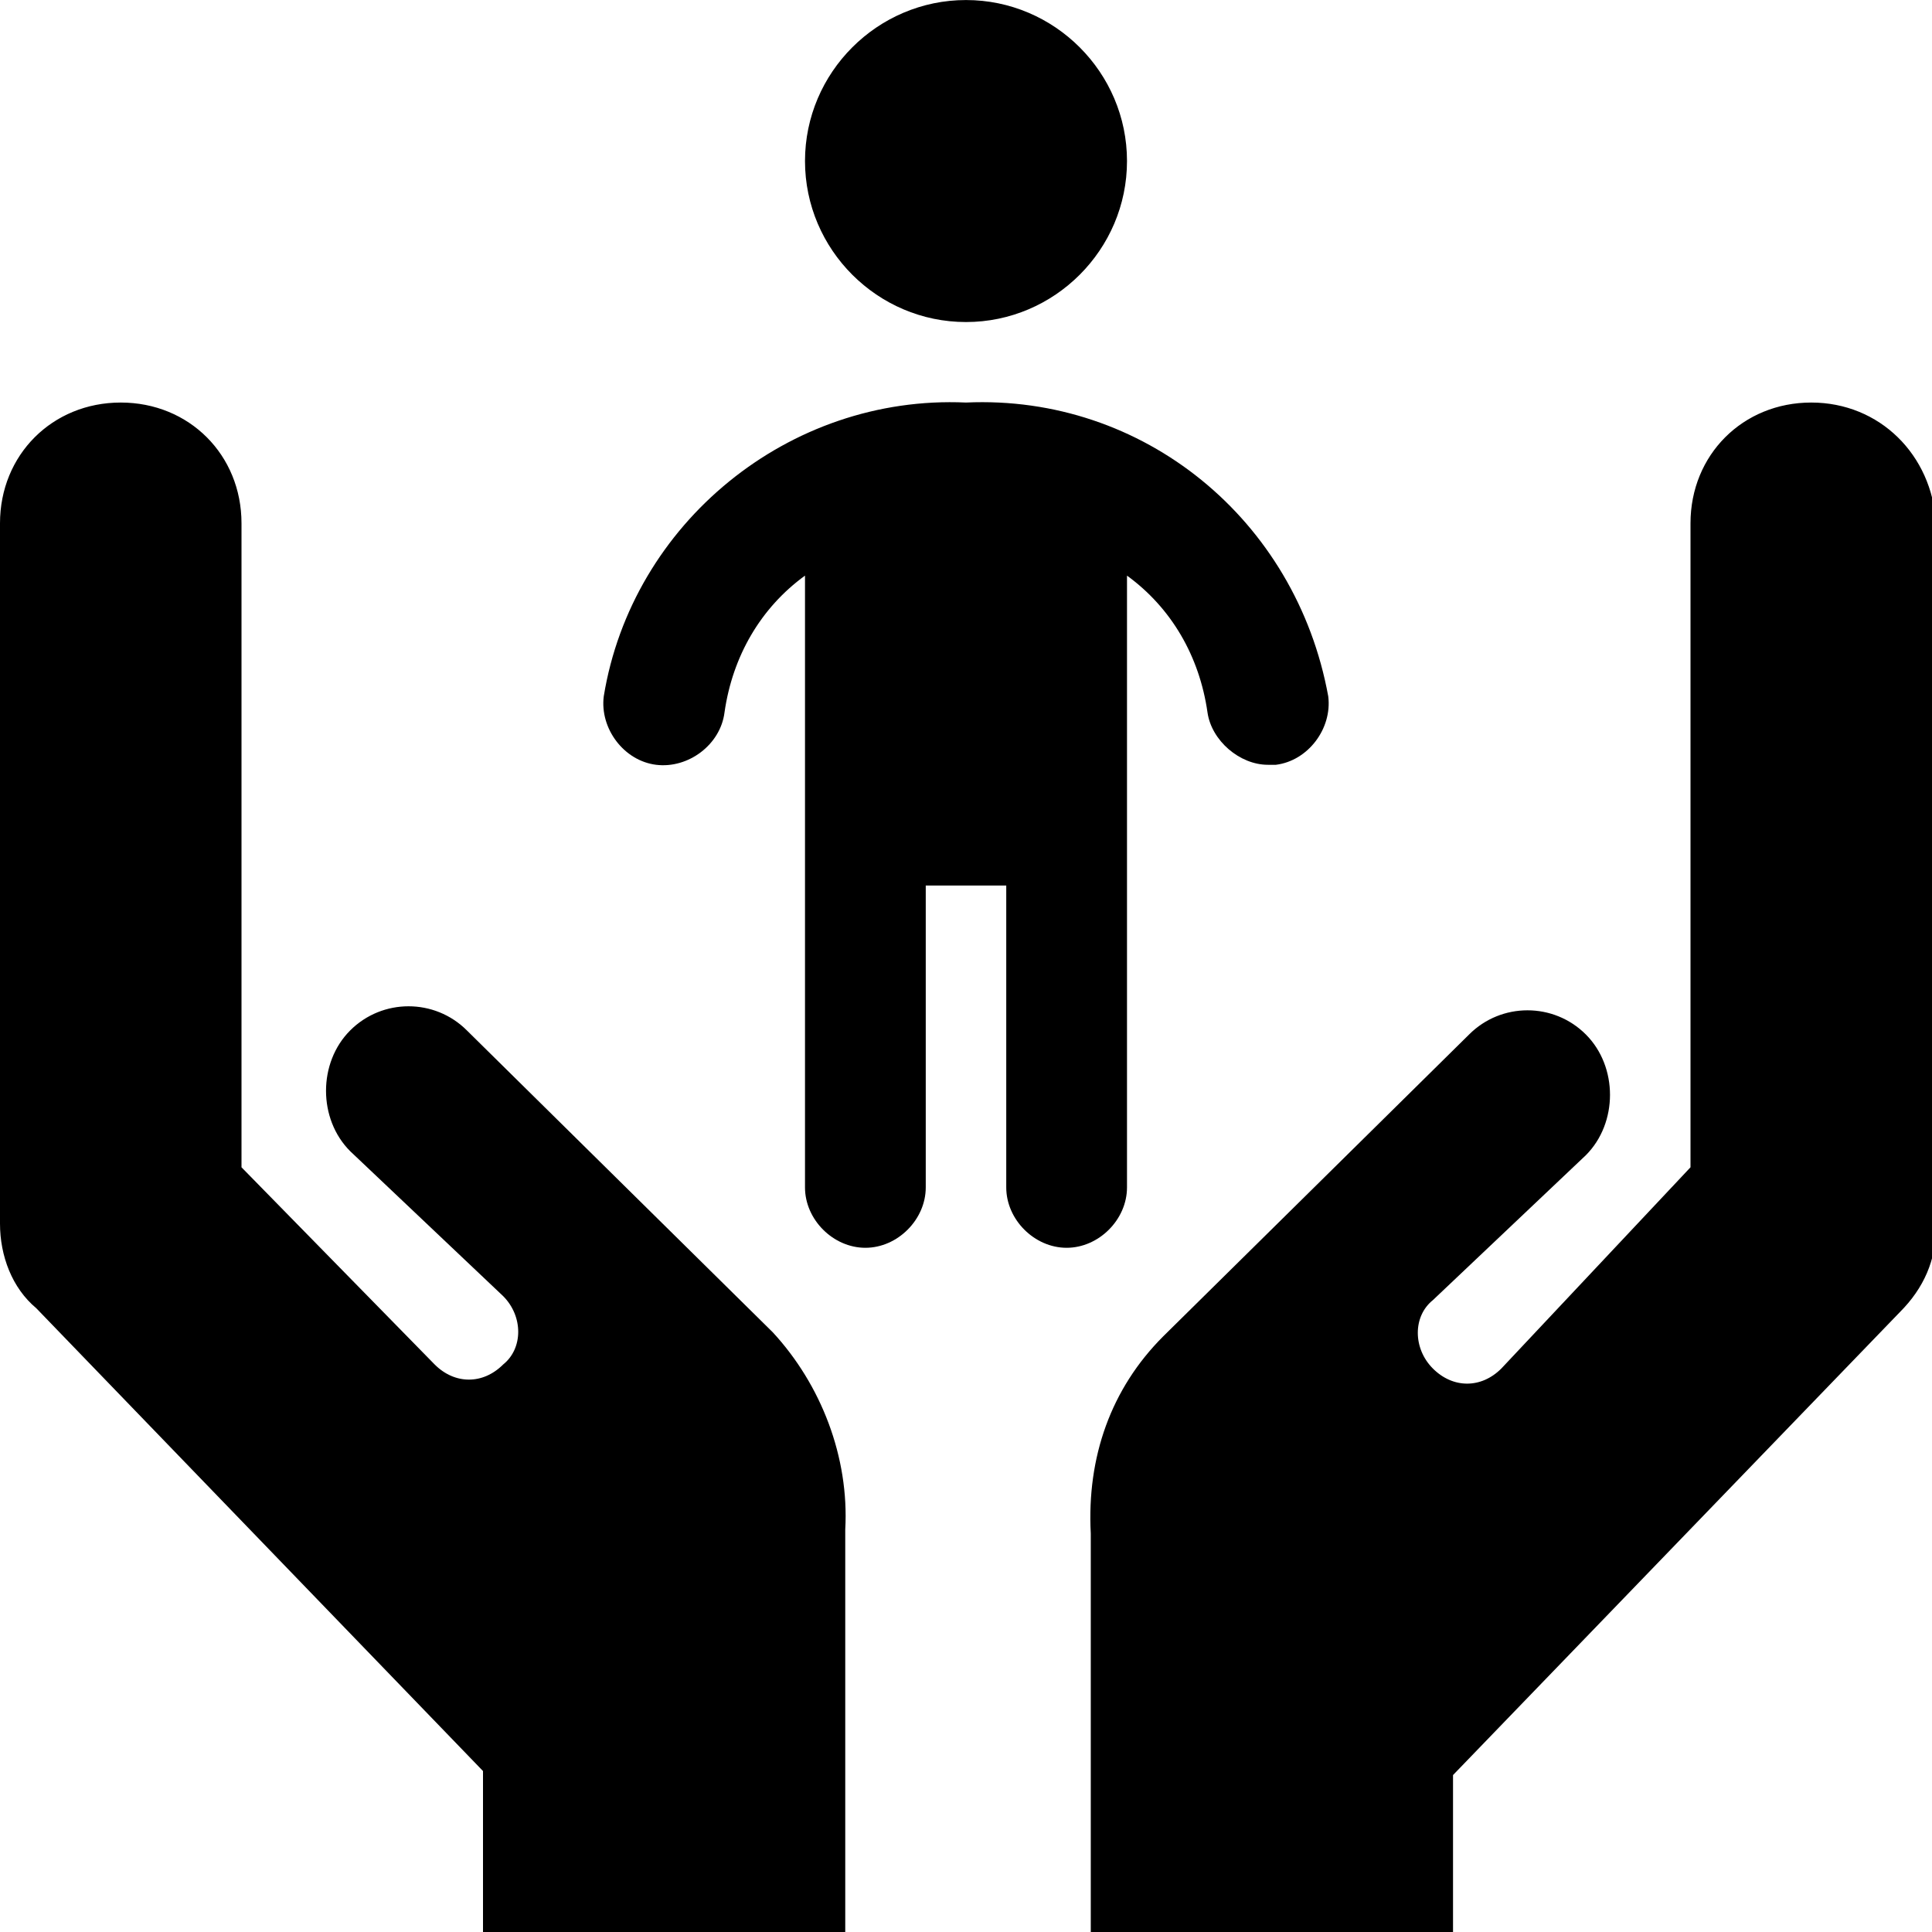 <svg width="48" height="48" viewBox="0 0 48 48" fill="none" xmlns="http://www.w3.org/2000/svg">
<g clip-path="url(#clip0_6013_51626)">
<path d="M26.5 31.001C25.7 31.001 25 30.301 25 29.501V22.001H23V29.501C23 30.301 22.3 31.001 21.5 31.001C20.7 31.001 20 30.301 20 29.501V14.301C18.9 15.101 18.2 16.301 18 17.701C17.9 18.501 17.1 19.101 16.3 19.001C15.5 18.901 14.9 18.101 15 17.301C15.7 13.001 19.6 9.801 24 10.001C28.4 9.801 32.2 12.901 33 17.301C33.1 18.101 32.5 18.901 31.7 19.001H31.5C30.8 19.001 30.1 18.401 30 17.701C29.8 16.301 29.1 15.101 28 14.301V29.501C28 30.301 27.3 31.001 26.5 31.001ZM24 8.001C26.2 8.001 28 6.201 28 4.001C28 1.801 26.2 0.001 24 0.001C21.8 0.001 20 1.801 20 4.001C20 6.201 21.8 8.001 24 8.001ZM11.6 25.601C10.8 24.801 9.5 24.801 8.7 25.601C7.9 26.401 7.9 27.801 8.7 28.601L12.5 32.201C13 32.701 13 33.501 12.5 33.901C12 34.401 11.3 34.401 10.8 33.901L6 29.001V13.001C6 11.301 4.7 10.001 3 10.001C1.3 10.001 0 11.301 0 13.001V30.401C0 31.201 0.3 32.001 0.9 32.501L12 44.001V48.001H21V38.001C21.1 36.201 20.4 34.401 19.2 33.101L11.6 25.601ZM45 10.001C43.3 10.001 42 11.301 42 13.001V29.001L37.3 34.001C36.8 34.501 36.1 34.501 35.6 34.001C35.1 33.501 35.1 32.701 35.6 32.301L39.4 28.701C40.2 27.901 40.2 26.501 39.4 25.701C38.6 24.901 37.3 24.901 36.5 25.701L28.9 33.201C27.6 34.501 27 36.201 27.1 38.101V48.101H36.1V44.101L47.2 32.601C47.8 32.001 48.1 31.301 48.1 30.501V13.001C48 11.301 46.7 10.001 45 10.001Z" fill="black"/>
</g>
<defs>
<clipPath id="clip0_6013_51626">
<rect width="48" height="48" fill="white" transform="translate(0 0.001)"/>
</clipPath>
</defs>
</svg>

